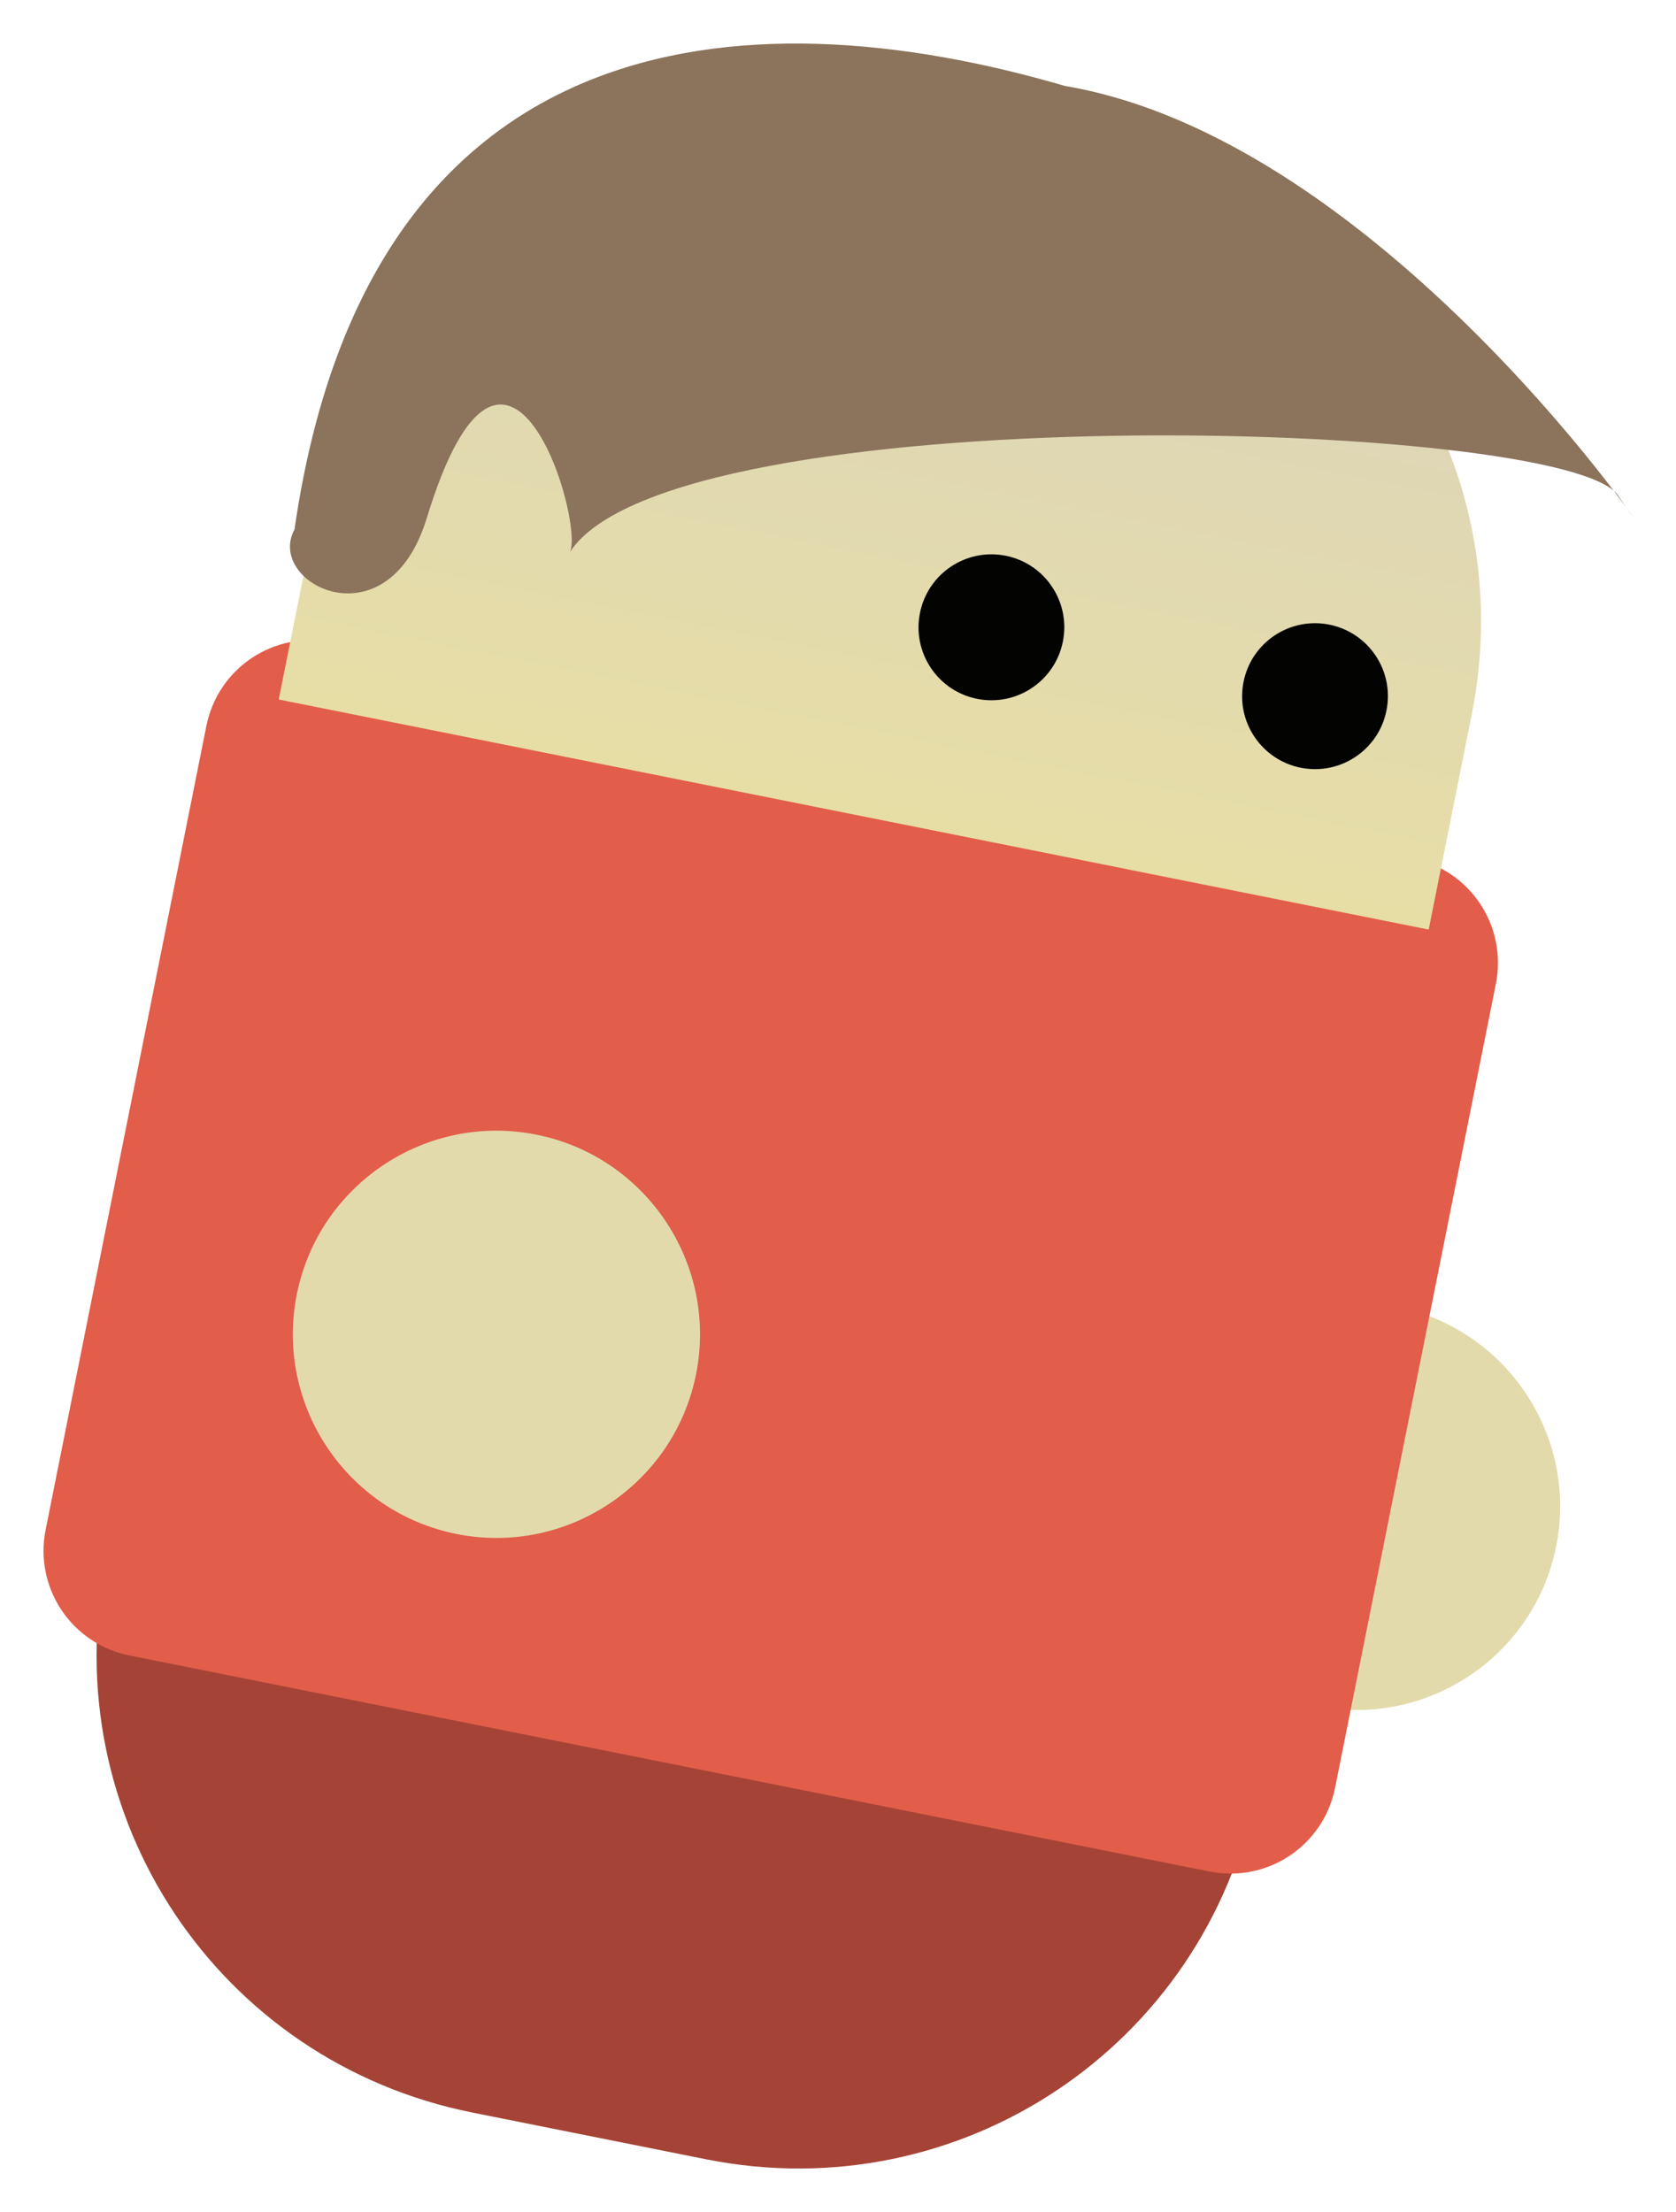 <svg xmlns="http://www.w3.org/2000/svg" xmlns:xlink="http://www.w3.org/1999/xlink" version="1.1" width="82.325" height="108.639" viewBox="-0.237 3 82.325 108.639">
  <defs>
    <linearGradient id="grad_1" y2="1" x2="0">
      <stop offset="0" stop-color="#DBD3BC" stop-opacity="1"/>
      <stop offset="1" stop-color="#E7DEA6" stop-opacity="1"/>
    </linearGradient>
  <linearGradient id="grad_1-.43682416438038274,0.08736483154845764,-0.08736483154845764,0.43682416438038274,-10.566065143793818,-35.26653625071049" y2="37.355" x2="13.454" x1="20.072" y1="4.266" gradientUnits="userSpaceOnUse">
      <stop offset="0" stop-color="#DBD3BC" stop-opacity="1"/>
      <stop offset="1" stop-color="#E7DEA6" stop-opacity="1"/>
    </linearGradient></defs>
  <!-- Exported by Scratch - http://scratch.mit.edu/ -->
  <path id="ID0.4224610994569957" fill="#E3DAAC" stroke="none" d="M 68.359 67.175 C 65.653 66.634 62.982 67.243 60.852 68.663 C 58.722 70.083 57.133 72.314 56.592 75.02 C 56.05 77.725 56.659 80.397 58.079 82.526 C 59.499 84.656 61.731 86.246 64.436 86.787 C 67.142 87.328 69.813 86.719 71.943 85.299 C 74.073 83.879 75.662 81.648 76.203 78.942 C 76.744 76.237 76.135 73.566 74.715 71.436 C 73.296 69.306 71.064 67.716 68.359 67.175 Z " stroke-width="1"/>
  <path id="rect8769-9" fill="#A54436" stroke="none" stroke-width="4.277" d="M 9.021 59.456 L 4.961 79.755 C 2.467 92.222 10.491 104.257 22.958 106.75 L 34.438 109.046 C 46.906 111.54 58.941 103.516 61.434 91.049 L 65.494 70.751 L 9.021 59.456 Z "/>
  <path id="rect9302" fill="#E25D4A" stroke="none" stroke-width="4.277" d="M 16.077 34.538 L 69.12 45.147 C 71.972 45.717 73.809 48.472 73.239 51.325 L 65.344 90.795 C 64.774 93.647 62.019 95.484 59.167 94.913 L 6.124 84.305 C 3.272 83.734 1.435 80.979 2.005 78.127 L 9.899 38.657 C 10.47 35.804 13.225 33.968 16.077 34.538 Z "/>
  <path id="ID0.4224610994569957" fill="#E3DAAC" stroke="none" d="M 26.108 58.725 C 23.403 58.184 20.732 58.793 18.602 60.213 C 16.472 61.633 14.883 63.864 14.341 66.57 C 13.8 69.275 14.409 71.947 15.829 74.076 C 17.249 76.206 19.481 77.796 22.186 78.337 C 24.892 78.878 27.563 78.269 29.693 76.849 C 31.823 75.429 33.412 73.198 33.953 70.492 C 34.494 67.787 33.885 65.115 32.465 62.986 C 31.046 60.856 28.814 59.266 26.108 58.725 Z " stroke-width="1"/>
  <g id="ID0.11722990404814482">
    <path id="rect8769" fill="url(#grad_1-.43682416438038274,0.08736483154845764,-0.08736483154845764,0.43682416438038274,-10.566065143793818,-35.26653625071049)" stroke="none" stroke-width="4.277" d="M 42.582 8.768 C 30.114 6.274 18.066 14.295 15.572 26.762 L 13.454 37.355 L 69.941 48.653 L 72.059 38.06 C 74.553 25.592 66.516 13.555 54.048 11.061 L 42.582 8.768 Z "/>
    <path id="path9281" fill="#030302" stroke="none" stroke-width="4.277" d="M 51.971 34.51 C 51.585 36.45 49.698 37.709 47.758 37.322 C 45.819 36.934 44.561 35.045 44.951 33.106 C 45.337 31.165 47.224 29.906 49.164 30.294 C 51.104 30.682 52.361 32.57 51.971 34.51 Z "/>
    <path id="path9281-8" fill="#030302" stroke="none" stroke-width="4.277" d="M 67.867 37.893 C 67.481 39.833 65.594 41.093 63.654 40.705 C 61.714 40.316 60.456 38.428 60.846 36.489 C 61.232 34.548 63.119 33.289 65.059 33.677 C 66.999 34.065 68.256 35.953 67.867 37.893 Z "/>
    <path id="path9304" fill="#8b735c" stroke="none" stroke-width="4.277" d="M 79.249 27.342 C 76.717 23.548 32.747 22.375 27.754 30.121 C 28.5 28.644 24.629 15.661 20.725 28.448 C 18.803 34.741 12.78 31.65 14.228 29.006 C 17.822 4.108 36.129 2.556 52.068 7.22 C 68.877 10.069 83.342 33.474 79.249 27.342 Z "/>
  </g>
</svg>